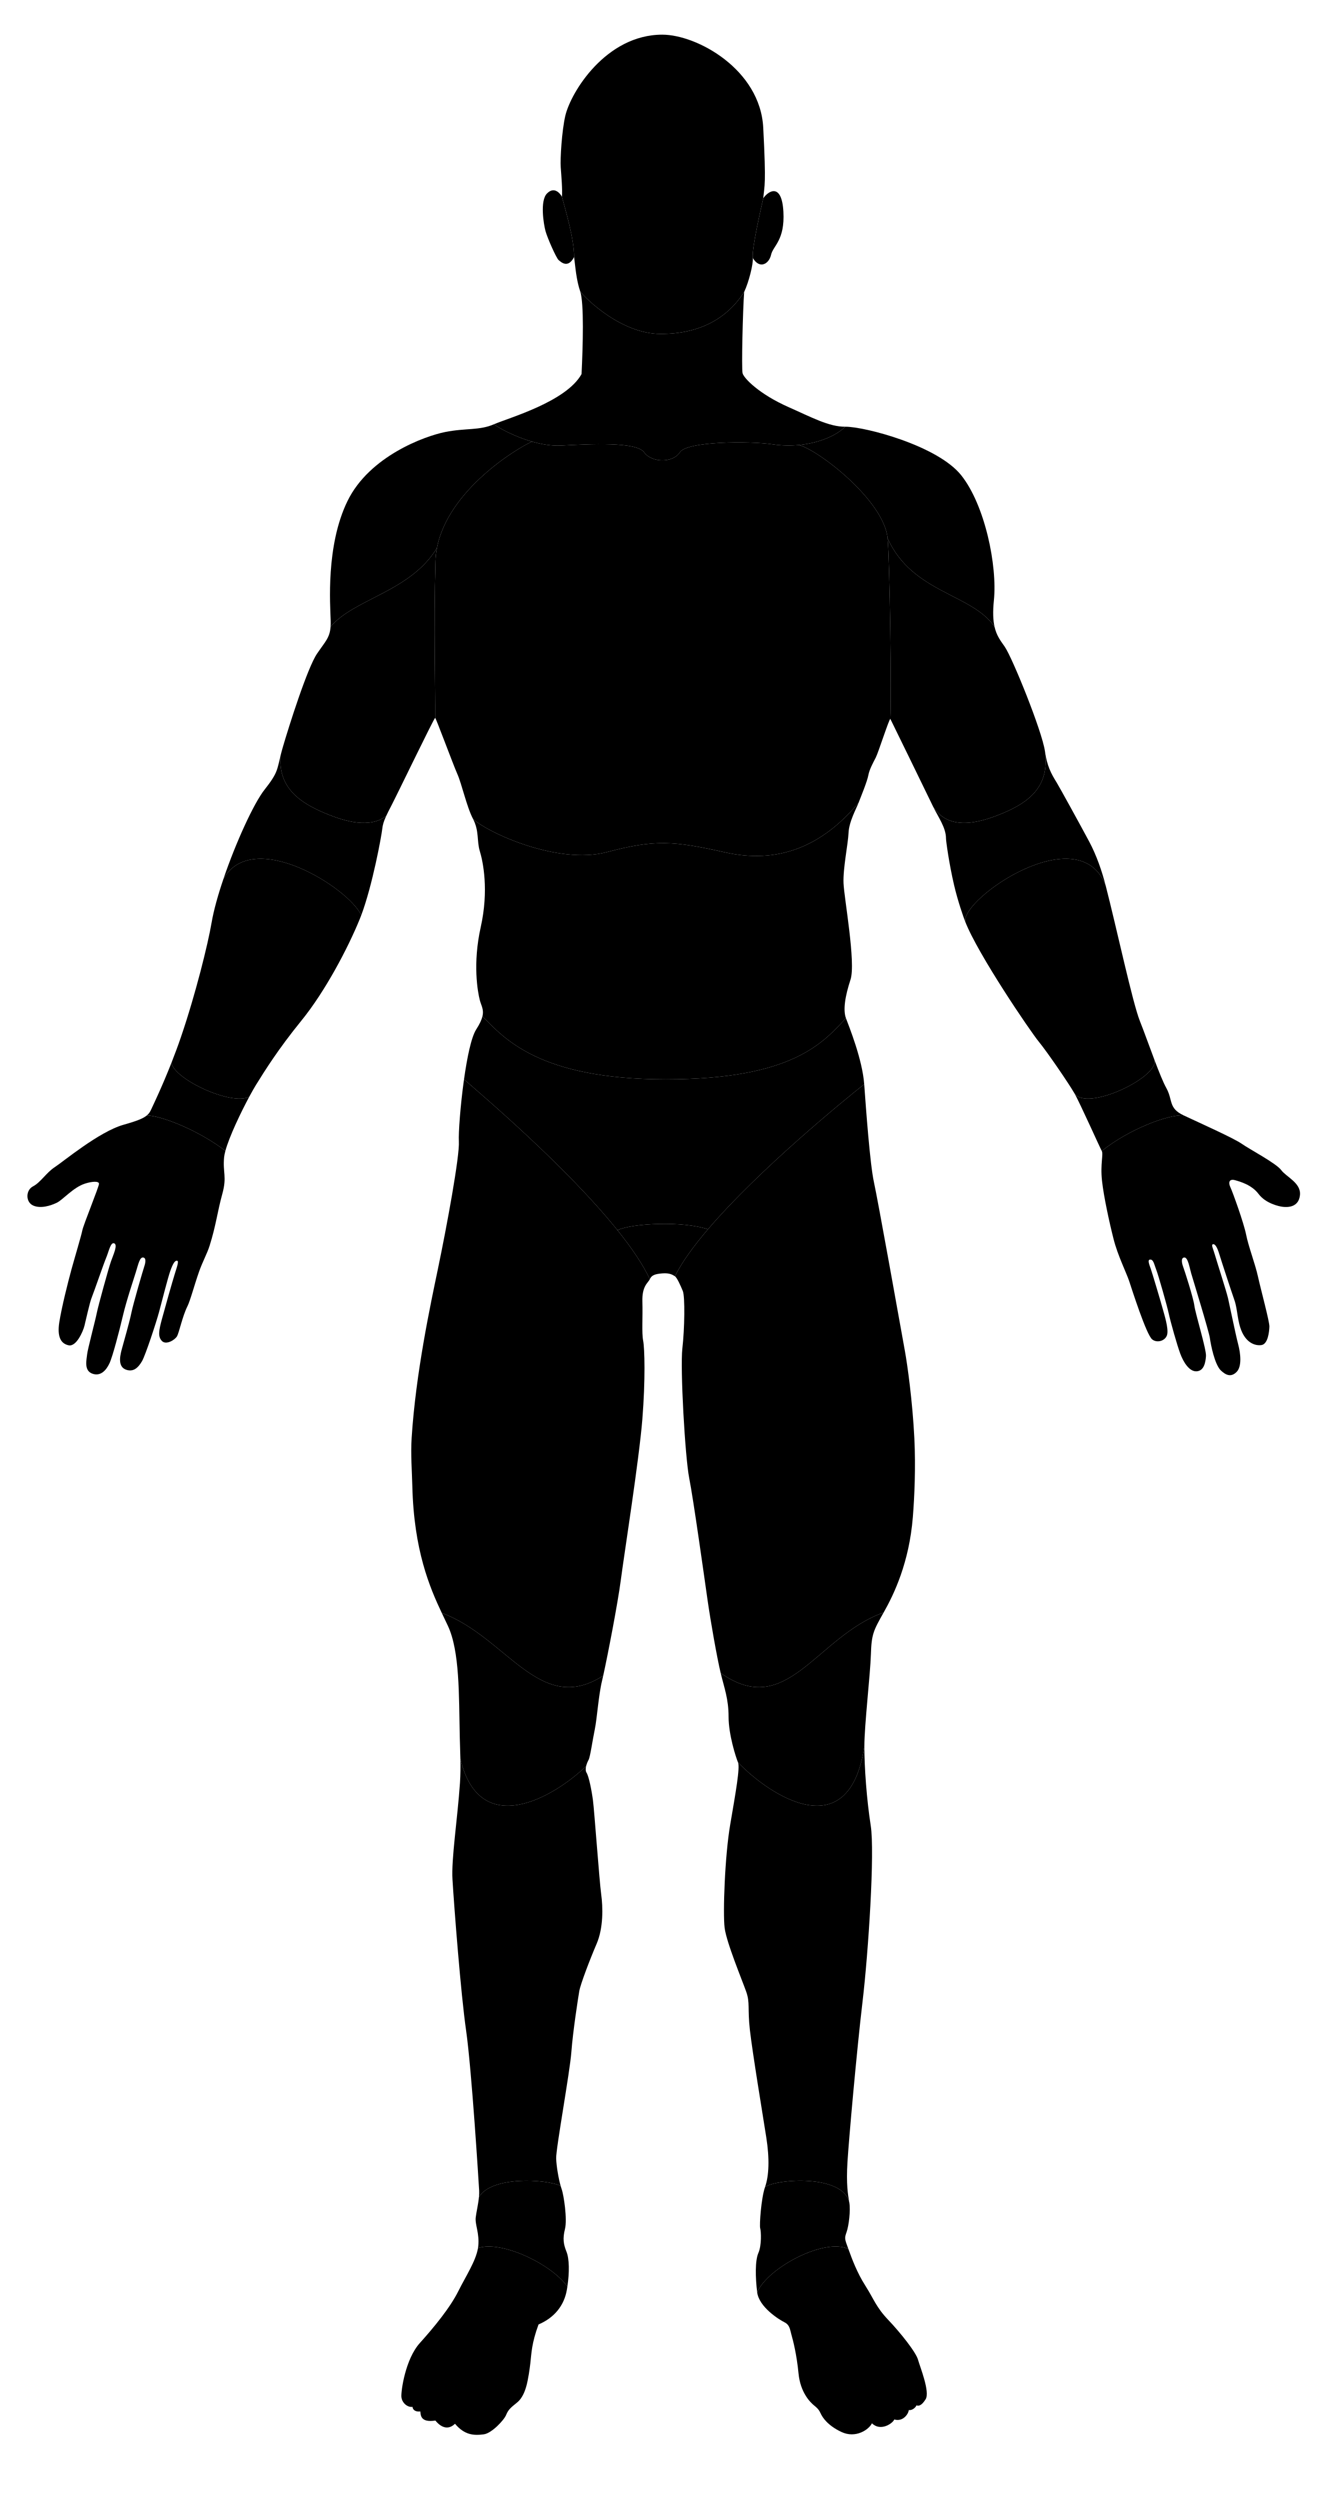 <svg version="1.1" class="male-model" xmlns="http://www.w3.org/2000/svg" width="735px" height="1370" viewBox="0 0 735 1370" xml:space="preserve">
    <path id="head" d="M418.334,70C416.668,38,382,19,363,19c-30.833,0-50.167,31.5-53.167,44.5c-1.915,8.295-2.833,23.5-2.5,28.167s1,12.333,0.667,16.167c2.04,7.695,6.667,23,6.667,33c0.667,5.167,1.167,12.5,3.333,18.833c3,4,22.5,23.333,44.167,23.333s36.5-8.667,45.708-23c2.625-5.625,5-15.25,4.75-18.625c-0.708-5.125,4.708-28.042,5.709-32.708C419.001,101.334,420,102,418.334,70z"></path>
    <path id="l-eye" d="M340.5,102.25c8.561,0,14.5-4.197,14.5-9.375s-5.939-9.375-14.5-9.375S325,87.697,325,92.875S331.939,102.25,340.5,102.25z"></path>
    <path id="r-eye" d="M388.5,102.25c8.561,0,15.5-4.197,15.5-9.375s-6.939-9.375-15.5-9.375S374,87.697,374,92.875S379.939,102.25,388.5,102.25z"></path>
    <path id="l-ear" d="M299.833,106c-4,4-1.833,17-0.833,20.667s5.833,14.667,7.167,15.833s5.167,4.833,8.5-1.667c0-10-4.627-25.305-6.667-33C307,106,303.833,102,299.833,106z"></path>
    <path id="r-ear" d="M412.625,141.375c3.75,6.375,8.875,3.25,10-1.75s7.625-7.875,6.75-23.625s-8.041-11.667-11.041-7.333C417.333,113.333,411.917,136.25,412.625,141.375z"></path>
    <path id="nose" d="M355.375,105.25c-0.375,3.125-5,6.375-5.625,13.125c-0.438,4.731,6.25,7.5,10.25,6.5c5,2.625,6.75,0.625,9.875-0.625c5.75,0.875,8-3.25,8-7.75s-4.375-6.75-4.875-12.25s-3.375-7.625-3.125-13.5s-2.375-9.875-6.086-9.875c-5.21,0-6.289,7.875-5.914,10.625S355.75,102.125,355.375,105.25z"></path>
    <path id="mouth" d="M374.25,133.25c-2.256-2.723-6.231-1.652-7.875-0.75c-0.882,0.484-3.5,0.875-5.125-0.375s-6.125-0.125-7.375,1.625s-11.75,5.125-12.625,8.125s8.625,3.25,11,4.125s4.5,3.75,13.125,3.75s10.966-2.787,13.25-3.25s8.125-1.125,8.5-3.5S377.875,137.625,374.25,133.25z"></path>
    <path id="neck" d="M307.667,244.167c15.667-0.833,41.167-2.166,45.333,3.667s15.834,6,19.667,0s38.028-6.245,50.833-4.333c4.95,0.739,9.833,0.81,14.438,0.363c10.976-1.066,20.373-5.078,25.342-10.017c-8.889,0.081-18.524-5.195-31.03-10.721C416.125,216,407.625,207.25,407,204.5s0.125-34.5,0.875-44.5c-9.208,14.333-24.041,23-45.708,23S321,163.667,318,159.667c2.167,6.333,1.5,29.833,0.75,45.333c-8.5,15.25-40,24-48,27.5c2.042,1.655,10.695,6.598,20.857,9.508C296.793,243.493,302.373,244.448,307.667,244.167z"></path>
    <path id="chest" d="M486.5,295c-2.018-20.749-37.75-48.25-48.562-51.137c-4.605,0.447-9.488,0.376-14.438-0.363c-12.805-1.911-47-1.667-50.833,4.333s-15.5,5.833-19.667,0s-29.667-4.5-45.333-3.667c-5.294,0.281-10.873-0.674-16.059-2.159c-8.004,3.48-46.033,26.426-52.127,58.308c-0.459,2.402-0.744,4.852-0.814,7.351c-1,35.667,0.003,72.11-0.165,85.722c0.383-0.096,9.666,25.111,12.166,30.778S255.75,442,259.25,448.75C267.5,456.5,306,474,332.5,467s36.5-6.244,65,0.128s52.668-2.794,73.084-27.211c1.25-3.25,4.75-11.75,5.333-15s2.667-6.999,4.084-9.749s7.455-21.675,8.005-21.176C488.678,380.65,487.667,307.001,486.5,295z"></path>
    <path id="stomach" d="M397.5,467.128C369,460.756,359,460,332.5,467s-65-10.5-73.25-18.25c3.5,6.75,2,12,3.75,17.75s5,21.334,0.5,41.501s-1.667,35.666-0.5,40.166c0.785,3.029,2.326,5.001,1.419,8.813C276,568.5,294.834,591.5,364.917,591.5s86.417-20.498,98.75-33.499c-1.666-4.5-0.501-12,2.499-21.167s-3.499-44.667-3.833-52.833s2.501-21.5,2.751-27.584s4.25-13.25,5.5-16.5C450.168,464.334,426,473.5,397.5,467.128z"></path>
    <path id="pelvis" d="M364.917,591.5c-70.083,0-88.917-23-100.498-34.52c-0.44,1.852-1.458,4.137-3.419,7.188c-2.708,4.214-5.009,15.491-6.673,27.332c10.34,9.027,56.21,47.939,84.084,82.636c8.255-3.802,35.957-5.104,49.606-0.453c28.214-33.03,74.964-71.046,85.649-79.515c-1-13.666-8.334-31.667-10-36.167C451.334,571.002,435,591.5,364.917,591.5z"></path>
    <path id="anal" d="M338.412,674.136c7.636,9.505,13.921,18.693,17.755,26.864c1-2.167,2.75-2.833,6.833-3.167s5.75,0.834,6.917,1.584c3.8-7.69,10.229-16.519,18.101-25.734C374.368,669.031,346.667,670.334,338.412,674.136z"></path>
    <path id="l-shoulder" d="M239.48,300.316c6.094-31.882,44.123-54.828,52.127-58.308c-10.162-2.91-18.816-7.853-20.857-9.508c-8,3.5-15.5,2-26.75,4.25S202.5,250,190.5,274.5s-9.5,57-9.25,65.75c0.034,1.202,0.012,2.258-0.058,3.222C194.058,328.083,224.9,324.345,239.48,300.316z"></path>
    <path id="r-shoulder" d="M486.5,295c13.5,30.001,46.022,30.211,58.595,48.439c-0.768-3.438-1.004-7.947-0.345-14.439c1.931-19.007-4.875-52.125-17.875-68.5s-53.125-26.75-63.595-26.654c-4.969,4.939-14.366,8.951-25.342,10.017C448.75,246.75,484.482,274.251,486.5,295z"></path>
    <path id="l-up-arm" d="M238.667,307.667c0.07-2.499,0.354-4.949,0.814-7.351c-14.58,24.029-45.423,27.768-58.288,43.156c-0.437,6.049-2.914,8.093-7.442,14.778C168.5,366,158.5,397.5,155,409.5c-0.507,1.738-0.896,3.229-1.221,4.551c-1.413,17.735,10.718,25.876,24.421,31.618c11.394,4.774,24.501,8.306,33.45,1.543c0.711-1.544,1.634-3.368,2.85-5.712c3.5-6.75,23.363-47.953,24.001-48.111C238.669,379.777,237.667,343.334,238.667,307.667z"></path>
    <path id="r-up-arm" d="M549.573,445.669c14.284-5.985,25.869-14.57,23.177-33.919c-1.625-11.25-17.875-51.25-22-57.25c-2.265-3.294-4.53-6.027-5.655-11.061C532.522,325.211,500,325.001,486.5,295c1.167,12.001,2.178,85.65,1.506,98.992c0.108,0.098,20.827,42.675,23.494,48.175C520.012,455.281,536.009,451.353,549.573,445.669z"></path>
    <path id="l-elbow" d="M178.2,445.669c-13.704-5.742-25.834-13.883-24.421-31.618c-1.917,7.803-1.51,9.506-8.779,18.699c-5.907,7.47-15.794,29.063-22.538,48.927c15.882-28.244,68.495,4.695,75.547,19.871c6.154-16.332,11.13-43.69,11.49-47.172c0.245-2.366,0.814-4.26,2.15-7.163C202.702,453.975,189.594,450.443,178.2,445.669z"></path>
    <path id="r-elbow" d="M606,485.25c-2.028-7.858-4.954-16.438-9.03-24.074c-4.97-9.31-16.414-30.066-17.72-32.176c-3.25-5.25-5.336-9.194-6.5-17.25c2.692,19.349-8.893,27.934-23.177,33.919c-13.564,5.684-29.562,9.612-38.073-3.502c2.667,5.5,7,11.333,7,17.333c0,1.363,1.692,13.781,4.385,25.354c2.187,9.396,5.372,18.235,6.115,20.146C527.5,492,591.5,448,606,485.25z"></path>
    <path id="l-down-arm" d="M122.462,481.677c-2.96,8.722-5.318,17.111-6.462,23.823c-2.028,11.896-8.779,39.212-16.707,62.487c-1.735,5.094-3.563,9.992-5.337,14.495c1.722,9.015,32.508,23.476,42.632,18.606c1.457-2.714,2.764-5.01,3.745-6.587c4.667-7.5,11.917-19.251,24.917-35.251s25.5-39.75,32-55.75c0.255-0.629,0.508-1.285,0.76-1.953C190.958,486.372,138.345,453.433,122.462,481.677z"></path>
    <path id="r-down-arm" d="M632.833,581.061c-2.89-7.644-5.897-16.096-8.083-21.561c-4-10-12.75-51-18.75-74.25C591.5,448,527.5,492,529,505c7,18,35.75,60.25,40.375,65.875s16.49,23.007,19.5,28.25C595.414,609.279,634.667,590.667,632.833,581.061z"></path>
    <path id="l-wrist" d="M93.956,582.482c-5.112,12.975-9.774,22.651-10.456,24.143c-0.886,1.939-1.456,3.337-2.977,4.62c9.057,0.416,28.988,8.686,43.015,19.44c2.127-7.809,8.37-20.88,13.05-29.598C126.464,605.958,95.678,591.497,93.956,582.482z"></path>
    <path id="r-wrist" d="M648.75,611.25c-8.5-4-5.75-8.25-9.5-15c-1.7-3.061-4.019-8.847-6.417-15.189c1.834,9.606-37.419,28.219-43.958,18.064c1.544,2.689,5.188,10.48,8.506,17.668c3.15,6.824,6.007,13.104,6.494,13.957C618.75,618.834,640.333,610.666,648.75,611.25z"></path>
    <path id="l-palm" d="M67.75,616.375c-13.375,3.75-33.125,20.25-37.75,23.25s-7.75,8.375-11.875,10.5s-4.125,8.625,0,10.5s9.625,0.125,13-1.5s9.042-8.457,15.5-10.5c3.788-1.198,7.625-1.5,7.625,0.125s-8.5,22.375-9.125,25.5s-3.875,13.875-5.875,21.125s-5.5,21.25-6.75,29.25s0.875,11.75,5.125,12.625s7.875-7.625,8.646-10.625s2.854-12.75,3.979-15.5s6.625-18.75,8-22s2.375-8.625,4.375-7.75s-0.375,5.875-1.75,9.75S53.75,715.875,53,719.75s-5,19.75-5.25,22.5s-1.875,8.75,2.75,10.5s7.75-1.875,9.5-5.625S65.375,729.5,67.375,721s5.75-19.5,7.125-24s2.125-8,3.875-7.875s1.5,2.5,0.75,4.75S73,714.5,72,719.5s-4.25,16.125-5.375,20.375s-1.75,9.25,2.5,10.75s6.875-1.5,8.75-4.75s7.875-21.5,9.369-27.125s4.756-18.5,6.131-22.375s2.5-5.625,3.625-5.5s0.25,2.625-1.125,7s-5.375,18.5-7.125,25s-2.25,9.625,0,12s7.083-0.541,8.25-2.541s3-11,5.667-16.333c1.676-3.352,3.669-11.246,6.53-19.381c1.691-4.808,4.336-9.699,5.636-13.786c3.5-11,4.333-18.833,7-28.5s0.167-11.667,1-20.167c0.096-0.975,0.344-2.156,0.705-3.481c-14.027-10.755-33.958-19.024-43.015-19.44C78.612,612.857,75.198,614.287,67.75,616.375z"></path>
    <path id="r-palm" d="M702.25,641.25c-2.75-3.75-17.5-11.5-21.75-14.5c-2.125-1.5-7.938-4.375-14.281-7.375S653,613.25,648.75,611.25c-8.417-0.584-30,7.584-44.875,19.5c1,1.75-0.875,7.125,0.125,16.25s4.125,23.25,6.375,32.125s7,18.375,8.5,22.875s9.403,29.364,12.625,32c2.75,2.25,7.5,0.75,8.25-2.75s-1.625-10.875-2.5-14.125s-5.625-19.25-6.5-21.75s-2-5.125-0.25-5.125s2.125,2.75,3.25,5.625s5.875,19.5,6.875,24.125s4.5,17,6.25,21.75s5,10,9,9.75s4.875-4.75,5.125-8.375s-5.875-23.5-6.375-27.625s-5.375-19.25-6.125-21.25s-1.375-5,0.625-5.125s2.875,5.625,3.75,8.625s9.75,31.875,10.25,35.5s2.625,14.5,6,17.75c2.744,2.643,5.625,3.875,8.625,0.875s2.25-10,0.875-15.25s-4.625-21.125-5.5-25s-6.375-20.875-7.25-24s-2.125-5.375-1.125-5.75s2.25,1.125,3.5,5.25s6.625,20.5,8.375,25.5s1.5,11.625,4.125,17.375s7,7.625,10.625,7.125s4.277-7.391,4.375-10.125s-4.75-20.5-6.25-27.375s-5.25-16.625-6.5-23s-7.375-23.375-8.625-26s-0.625-4.75,2.5-3.875s9.25,2.625,13,7.625s10.875,6.75,13.375,7s8.5,0.375,9.25-6.375S705,645,702.25,641.25z"></path>
    <path id="l-up-leg" d="M254.327,591.5c-2.021,14.389-3.102,29.611-2.827,34c0.5,8-6.5,46-11.5,70c-3.981,19.107-12.131,56.915-14.375,92.478c-0.575,9.105,0.172,18.063,0.375,26.522c0.845,35.062,9.541,55.489,16.139,69.427c35.654,13.2,53.799,56.767,88.484,34.358c2.478-11.204,8.03-39.965,9.627-52.285c1.75-13.5,10.083-66.333,11.815-88.167s1.269-38.833,0.435-43.166s-0.167-12.667-0.417-21.334s3.083-10.166,4.083-12.333c-3.834-8.171-10.12-17.359-17.755-26.864C310.538,639.439,264.667,600.527,254.327,591.5z"></path>
    <path id="r-up-leg" d="M388.018,673.683c-7.872,9.216-14.301,18.044-18.101,25.734c1.167,0.75,3.083,5.083,4.333,8.083s1,20.75-0.25,31.5s1.5,59.75,3.75,71s8.417,55.334,10.084,67.001s5.166,31.5,7.166,39.833c36.334,25.833,52.479-20.023,89.334-33.168c5.667-10,13.999-27.333,15.999-52.333c0.874-10.926,1.603-27.168,0.824-43.078c-1.002-20.493-3.844-40.436-5.157-47.754c-2.333-13-14.834-82.834-17-92.667s-4.333-40-5.333-53.666C462.981,602.637,416.231,640.652,388.018,673.683z"></path>
    <path id="l-knee" d="M242.139,883.927c1.212,2.56,2.353,4.901,3.361,7.073c6.5,14,6,37.5,6.5,61c0.078,3.657,0.262,7.679,0.348,11.921c10.591,44.449,51.024,21.223,68.904,3.938c0.325-1.35,0.929-2.658,1.373-3.483c0.875-1.625,2.125-10.625,3.375-16.625s2-18.5,4-26.75c0.175-0.721,0.386-1.643,0.623-2.715C295.938,940.693,277.793,897.127,242.139,883.927z"></path>
    <path id="r-knee" d="M395,916.834c2,8.333,4.333,14.167,4.333,24s4,22.167,5.167,25c17.417,18.167,61,46.833,69.25-8.834c0-11.5,3.25-39.334,3.584-50.334s1.333-13,7-23C447.479,896.811,431.334,942.667,395,916.834z"></path>
    <path id="l-down-leg" d="M252.348,963.921c0.085,4.202,0.072,8.622-0.239,13.122c-1.393,20.15-4.799,41.913-4.109,52.957c1,16,4.5,62,7.5,83s6.875,83,7.125,87.5c0.06,1.082,0.008,2.26-0.107,3.478c6.992-11.484,36.463-9.869,44.754-6.101c-1.079-3.858-2.297-10.522-2.438-15.043c-0.167-5.333,7.5-47.167,8.333-58.333s3.667-29.5,4.333-33.333s5.75-17.168,9.5-25.918s3.5-20,2.5-27.25s-3.75-45.75-4.5-51.375s-2.25-13.125-3.5-15.125c-0.615-0.984-0.563-2.333-0.248-3.642C303.372,985.144,262.939,1008.37,252.348,963.921z"></path>
    <path id="r-down-leg" d="M404.5,965.834c1.167,2.833-1.25,16.416-4.25,33.916s-4.083,48.751-3.083,56.751s9.667,28.833,11.833,35s0.667,8.833,2,20.833s7.167,47.334,9,59s1.5,21-0.667,27.167C426,1194,462,1191.5,465.5,1207c-0.75-4.25-1.75-10-1-22.25s5-60.25,8.25-87.75s6.75-82,4.5-96.5s-3.5-32-3.5-43.5C465.5,1012.667,421.917,984.001,404.5,965.834z"></path>
    <path d="M262.518,1203.978c-0.363,3.847-1.388,8.108-1.768,11.147c-0.5,4,2.125,8.625,1.375,15.875c-0.034,0.332-0.091,0.67-0.146,1.008c12.665-4.423,40.242,8.668,48.998,21.075c1.177-7.814,1.063-15.23-0.478-19.082c-1.667-4.166-2.167-7.167-0.833-12.5s-0.667-18.667-1.833-21.834c-0.178-0.482-0.368-1.097-0.562-1.79C298.981,1194.108,269.51,1192.493,262.518,1203.978z"></path>
    <path d="M419.333,1198.501c-2.167,6.167-3.166,21-2.666,22.667s0.833,9.333-1,13.499s-1.667,13.334-0.667,21.5c6-13.583,37-29.917,50-23.667c-2-5.5-2.25-5.75-1-9.25s2.25-12,1.5-16.25C462,1191.5,426,1194,419.333,1198.501z"></path>
    <path id="l-foot" d="M261.979,1232.008c-1.15,7.047-6.68,15.393-10.854,23.742c-4.375,8.75-13,19.375-21,28.25s-10.375,26.375-10.125,29.5s3.125,5.875,6.125,5.5c0,1.125,1,2.875,4.25,2.5c0.25,2,0,6.25,8.25,5c4,4.875,7.875,4.625,10.75,1.75c5.292,6.314,10.383,6.492,15.75,5.809c4.375-0.558,11.125-7.809,12.25-10.559s2.25-3.875,5.875-6.75c1.972-1.563,3.795-4.086,5.156-8.824c1.141-3.973,1.957-10.098,2.261-12.758c0.667-5.833,0.667-10.834,4.5-21.334c8.667-3.667,14-10.333,15.5-18.833c0.113-0.642,0.215-1.28,0.311-1.918C302.221,1240.676,274.645,1227.585,261.979,1232.008z"></path>
    <path id="r-foot" d="M415,1256.167c1,8.166,12,15,15,16.5s3,4.167,3.833,7s2.834,10.667,3.834,21s6.25,15.749,8.666,17.666s2.834,3,3.667,4.667s3.417,6.083,11.167,9.75s14.999-1.167,16.749-4.75c4.5,4.5,11.084,0.416,12.25-2.084c4.916,1.416,7.834-3.25,7.917-5.166c1.583,0.334,3.584-1.082,4.25-2.582c0.833,0.334,2.5,0.666,5-3.334s-3-17.5-4.167-21.667s-9.666-14.833-16.333-21.833s-7.833-11.333-12.5-18.667S467,1238,465,1232.5C452,1226.25,421,1242.584,415,1256.167z"></path>
</svg>